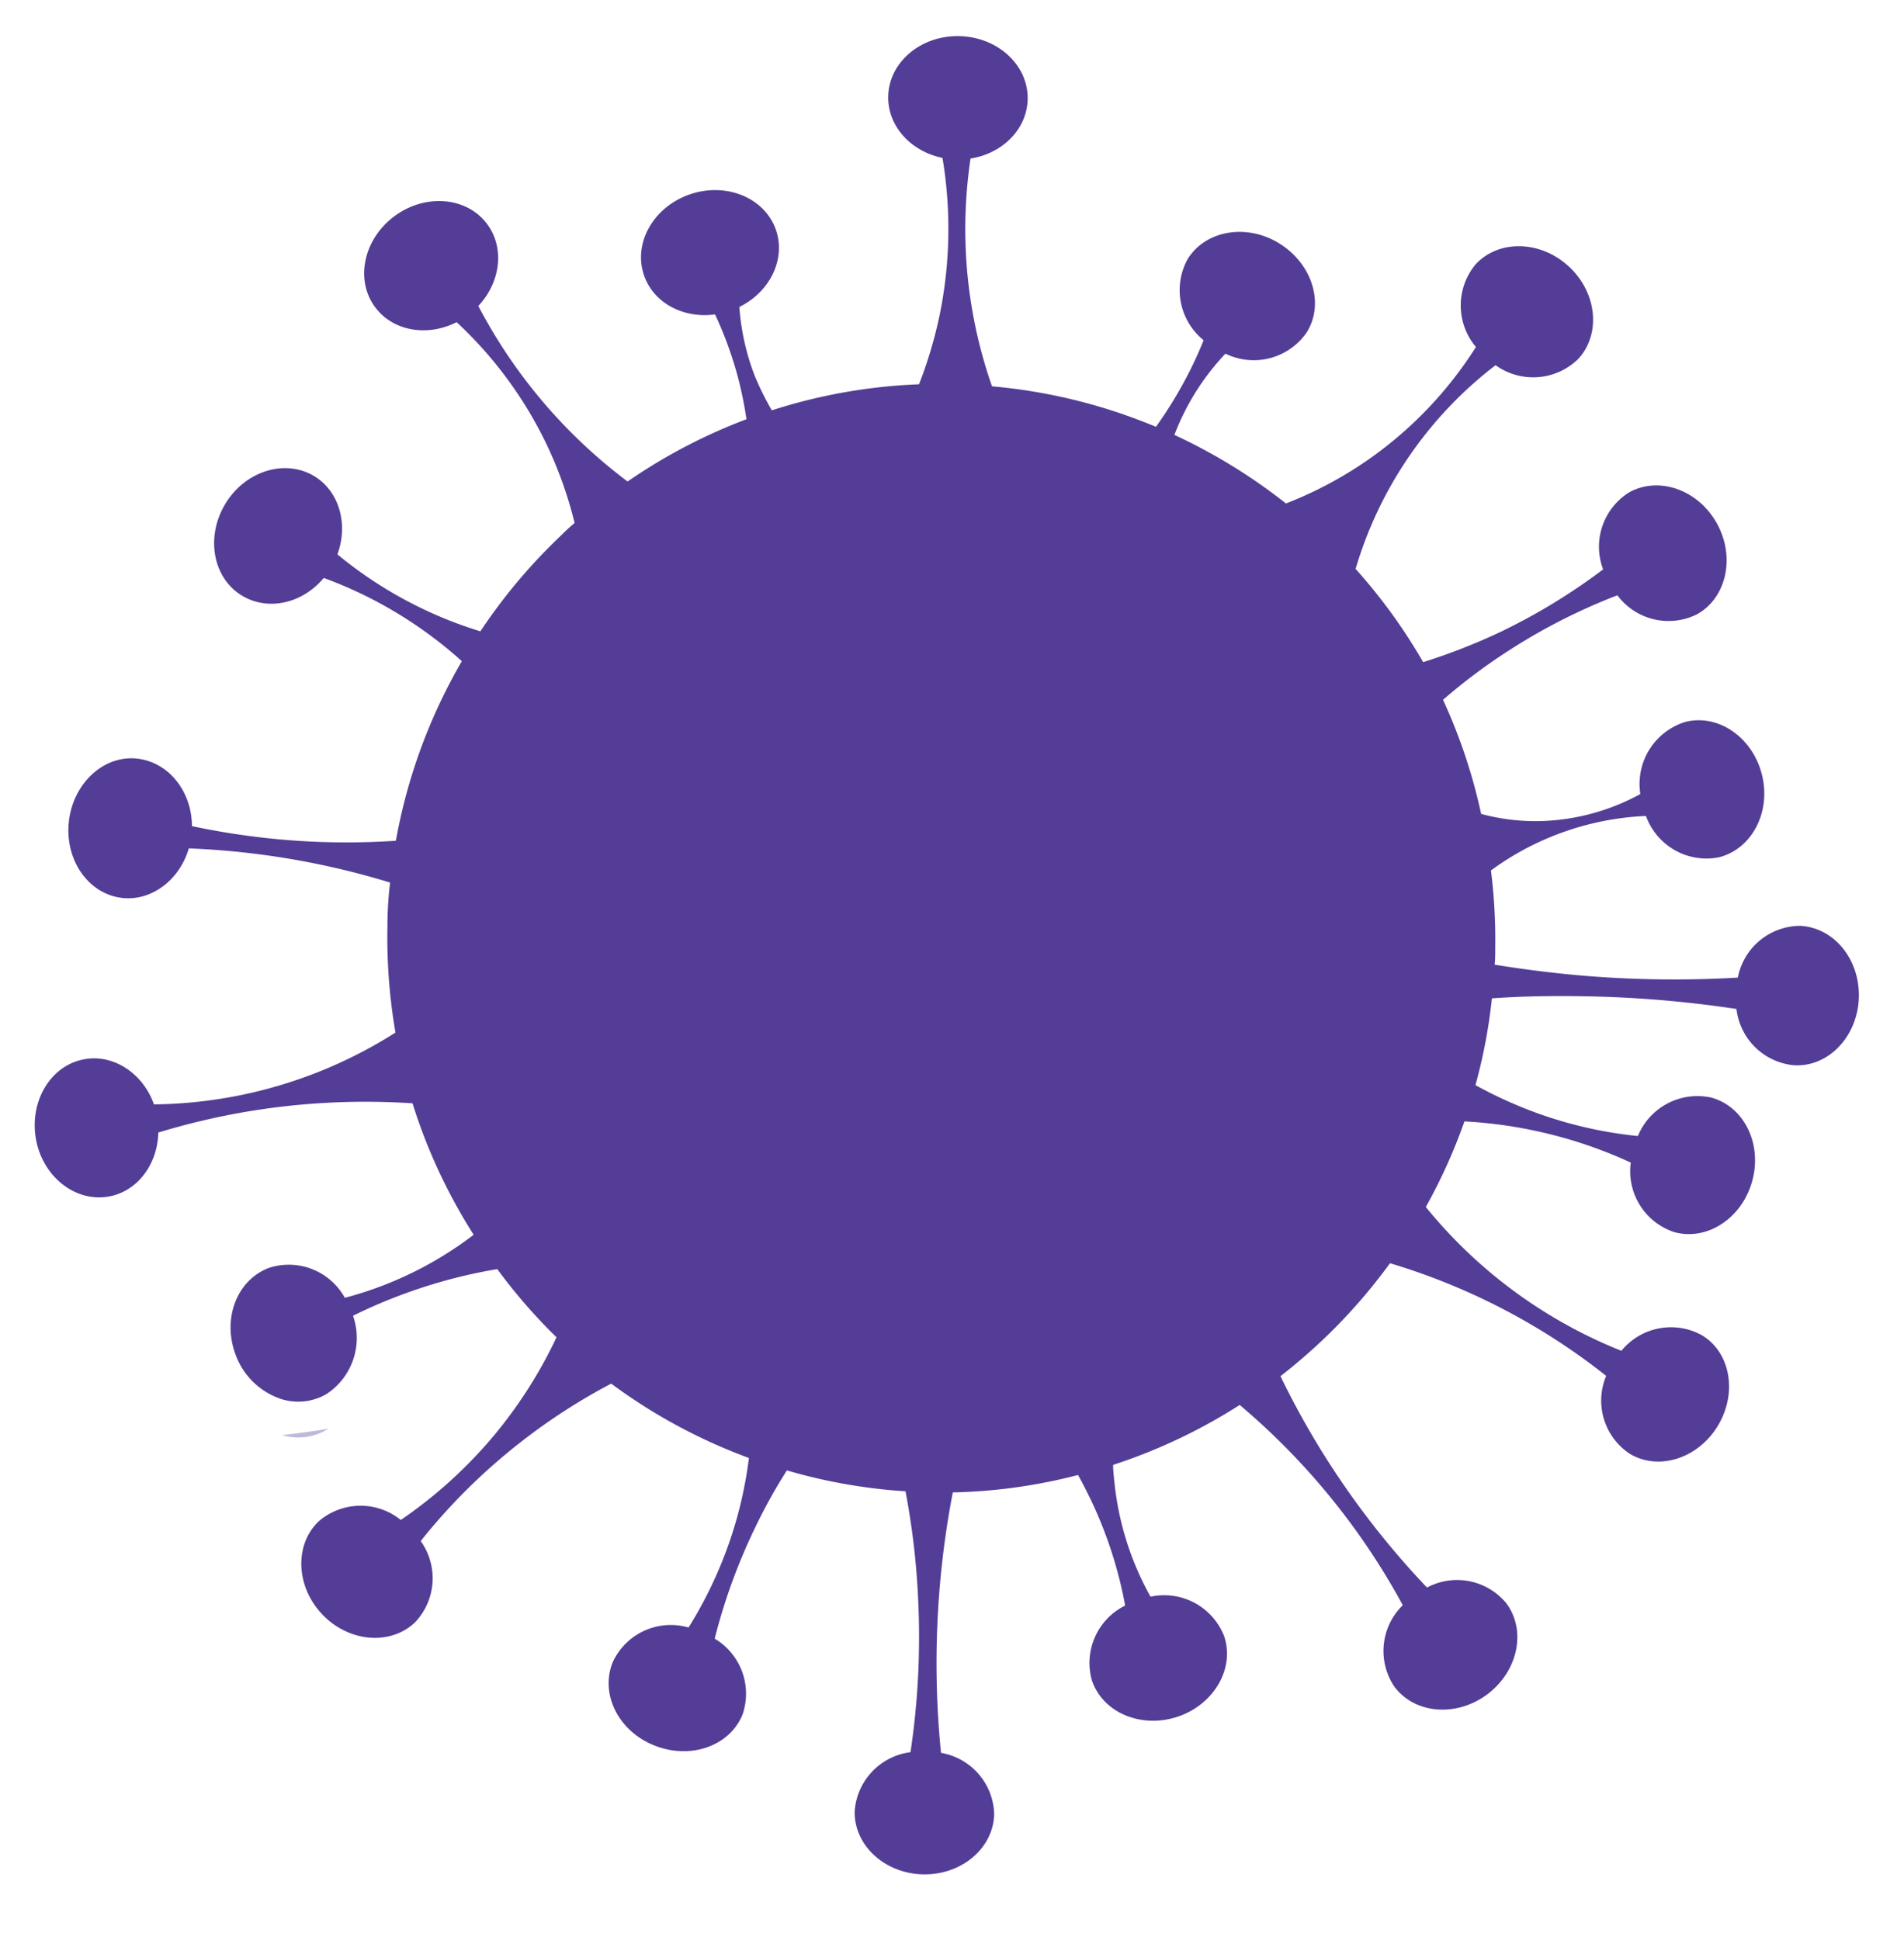 <svg id="Layer_3" data-name="Layer 3" xmlns="http://www.w3.org/2000/svg" viewBox="0 0 172.25 175.52"><defs><style>.cls-1,.cls-2,.cls-3{fill:#543d96;}.cls-2{opacity:0.36;}.cls-3{opacity:0.18;}</style></defs><path class="cls-1" d="M135.27,85.78c0,.49,0,1-.05,1.47-.05,1-.13,2-.25,3.06a48.8,48.8,0,0,1-1.47,7.78q-.45,1.68-1,3.3a49.69,49.69,0,0,1-3.51,7.79,48.36,48.36,0,0,1-3.25,5.1,50.51,50.51,0,0,1-5.81,6.67,52.65,52.65,0,0,1-4.08,3.53c-1.19.92-2.43,1.79-3.7,2.61a49.82,49.82,0,0,1-11.39,5.4c-1,.35-2.13.66-3.21.93A49.19,49.19,0,0,1,86.21,135c-.67,0-1.34,0-2,0s-1.52,0-2.28-.1A49.44,49.44,0,0,1,71.15,133c-1.17-.34-2.31-.71-3.44-1.13A49.73,49.73,0,0,1,50.38,121l-.5-.49A50.11,50.11,0,0,1,45,114.82c-.75-1-1.45-2-2.12-3.08a49.79,49.79,0,0,1-5.58-12,51.57,51.57,0,0,1-1.53-6.38,50.5,50.5,0,0,1-.72-9.5q0-2.05.24-4c.12-1.28.3-2.54.52-3.78a49.76,49.76,0,0,1,6-16.32c.52-.9,1.07-1.78,1.64-2.64a50.34,50.34,0,0,1,7-8.39c.52-.5,1-1,1.6-1.47a49.89,49.89,0,0,1,15.57-9.37c.74-.28,1.5-.54,2.26-.79a49.56,49.56,0,0,1,13.35-2.34c1,0,2-.06,3,0,1.23,0,2.44.09,3.65.2a49.59,49.59,0,0,1,13.76,3.27c.37.14.73.29,1.1.45.56.23,1.11.47,1.65.73a50.49,50.49,0,0,1,15,10.71c.47.49.93,1,1.39,1.5a50,50,0,0,1,6,8.33c.66,1.14,1.26,2.3,1.83,3.49A49.8,49.8,0,0,1,134,73.65a47.7,47.7,0,0,1,.88,5.08A49.85,49.85,0,0,1,135.27,85.78Z"/><ellipse class="cls-1" cx="86.58" cy="8.86" rx="5.58" ry="6.31" transform="matrix(0.02, -1, 1, 0.02, 76.07, 95.25)"/><path class="cls-1" d="M88.22,12l-1.7,0-1.71,0a38.81,38.81,0,0,1,.27,16.13,39.3,39.3,0,0,1-8.78,18l9.59-1,9.73,1A43.07,43.07,0,0,1,88.22,12Z"/><path class="cls-1" d="M118.22,30.06A5.82,5.82,0,0,1,110.88,32a6,6,0,0,1-1-.5,7.13,7.13,0,0,1-1-.73,5.83,5.83,0,0,1-1.44-7.33c1.63-2.62,5.35-3.25,8.31-1.41S119.84,27.45,118.22,30.06Z"/><path class="cls-1" d="M112.65,30.28c-.58.5-1.18,1.07-1.77,1.69a22.93,22.93,0,0,0-2.39,3,22.27,22.27,0,0,0-2.24,4.36,28.49,28.49,0,0,0-1,15.47l-2.35-.72L97,52.28l-3.16-3.37.88-.6a43.19,43.19,0,0,0,5.41-4.49A42.34,42.34,0,0,0,103.57,40c.35-.45.69-.9,1-1.38a38.7,38.7,0,0,0,2.56-4.1,36.06,36.06,0,0,0,1.77-3.77c.32-.77.59-1.52.84-2.25l1.44.9Z"/><path class="cls-1" d="M155.46,77.56a5.82,5.82,0,0,1-6.55-3.74,8.14,8.14,0,0,1-.35-1.09c-.07-.3-.12-.6-.16-.89a5.87,5.87,0,0,1,4.11-6.55c3-.72,6.08,1.45,6.9,4.84S158.45,76.84,155.46,77.56Z"/><path class="cls-1" d="M151.35,73.81c-.69,0-1.51,0-2.44,0a25.67,25.67,0,0,0-9.08,2.09,25.27,25.27,0,0,0-4.92,2.82c-.52.38-1,.75-1.4,1.1l-8.19.27h-.18l-.4-1.65a.43.43,0,0,0,0-.11c-.13-.52-.25-1-.37-1.54l9.07-3.32.61.17a19,19,0,0,0,5,.64,19.89,19.89,0,0,0,9.34-2.45,22.22,22.22,0,0,0,2.15-1.33l.4,1.65C151.08,72.71,151.21,73.26,151.35,73.81Z"/><path class="cls-1" d="M158.51,106.86c-.93,3.36-4.09,5.42-7.06,4.59a5.79,5.79,0,0,1-3.91-6.33,6.75,6.75,0,0,1,.23-1.24,7.14,7.14,0,0,1,.42-1.15,5.82,5.82,0,0,1,6.64-3.44C157.8,100.11,159.45,103.5,158.51,106.86Z"/><path class="cls-1" d="M150.59,102.9l-.46,1.63-.45,1.64c-.64-.34-1.35-.69-2.14-1a41.17,41.17,0,0,0-26.61-2.71c1.07-1.69,2.16-3.39,3.24-5.08l1-5.55a38,38,0,0,0,8.28,6.31,38.74,38.74,0,0,0,4.18,2,37.91,37.91,0,0,0,10.51,2.62C149.07,102.82,149.87,102.87,150.59,102.9Z"/><path class="cls-1" d="M106.54,155.29c-3.31,1.1-6.78-.37-7.76-3.29a5.79,5.79,0,0,1,3-6.76,7.17,7.17,0,0,1,1.2-.53,7.64,7.64,0,0,1,1.12-.28,5.83,5.83,0,0,1,6.64,3.56C111.73,150.91,109.84,154.18,106.54,155.29Z"/><path class="cls-1" d="M105.39,146.5l-1.61.54-1.62.54c-.08-.71-.2-1.49-.37-2.34a38.2,38.2,0,0,0-3.39-10.15c-.28-.57-.58-1.13-.87-1.67A39,39,0,0,0,89,123l6.18-1.53,7.68-.7a27.08,27.08,0,0,0-2.16,11.7c0,.53.06,1.07.12,1.63a26.83,26.83,0,0,0,3.25,10.31C104.58,145.28,105,146,105.39,146.5Z"/><path class="cls-1" d="M155.43,128.94c-1.79,3-5.38,4.14-8,2.56a5.77,5.77,0,0,1-2.14-7,7.21,7.21,0,0,1,.58-1.23,7,7,0,0,1,.75-1,5.79,5.79,0,0,1,7.27-1.53C156.52,122.24,157.22,125.94,155.43,128.94Z"/><path class="cls-1" d="M148.83,123l-.87,1.46-.87,1.46c-.57-.48-1.17-1-1.82-1.49a58.45,58.45,0,0,0-19.55-10.17c-1.17-.35-2.28-.65-3.3-.89l2.4-2.71,2.37-3.85c.51.72,1.1,1.51,1.78,2.35a43.65,43.65,0,0,0,17.63,13C147.4,122.51,148.15,122.79,148.83,123Z"/><path class="cls-1" d="M70.2,20.8c1,2.91-.86,6.19-4.16,7.32s-6.78-.3-7.78-3.22.86-6.19,4.15-7.32S69.19,17.89,70.2,20.8Z"/><path class="cls-1" d="M66.85,25.25l-1.61.55-1.61.56a34.48,34.48,0,0,1,3.19,8,36.65,36.65,0,0,1-.27,18.93l7.46-2,5.67-2.67a52.82,52.82,0,0,1-7.27-7.82A26.23,26.23,0,0,1,68.28,34,21.69,21.69,0,0,1,66.85,25.25Z"/><path class="cls-1" d="M142.79,32.46a5.83,5.83,0,0,1-7.47.59,8.36,8.36,0,0,1-.95-.74,6.81,6.81,0,0,1-.82-.89,5.82,5.82,0,0,1-.07-7.49c2.08-2.27,5.85-2.2,8.42.15S144.87,30.18,142.79,32.46Z"/><path class="cls-1" d="M137.28,31.65c-.6.4-1.25.86-2,1.4a36.11,36.11,0,0,0-12.67,18.5,37.62,37.62,0,0,0-1.36,6.9l-3.46-8.07q-5.37-1.79-5.24-3c0-.43.64-.81,1.77-1.12.59-.19,1.25-.42,2-.71a35.45,35.45,0,0,0,10.1-6,35.74,35.74,0,0,0,7.11-8.17c.48-.76.89-1.46,1.22-2.07L136,30.5Z"/><path class="cls-1" d="M67.17,155.11c-1.17,2.85-4.73,4.09-8,2.77s-4.9-4.69-3.73-7.54a5.78,5.78,0,0,1,6.77-3.14,6.08,6.08,0,0,1,1.17.36,6.7,6.7,0,0,1,1.19.62A5.79,5.79,0,0,1,67.17,155.11Z"/><path class="cls-1" d="M76.2,126.22a52.61,52.61,0,0,0-5,6.77,48.39,48.39,0,0,0-2.79,5,52.54,52.54,0,0,0-3.74,10.19c-.21.81-.39,1.58-.54,2.3l-1.57-.64-1.58-.65c.42-.58.87-1.25,1.33-2a38.11,38.11,0,0,0,4.37-9.92,38.6,38.6,0,0,0,1.22-13.76l4.85,1.37Z"/><path class="cls-1" d="M37.54,146.76c-2.23,2.12-6,1.79-8.39-.73s-2.54-6.3-.31-8.42a5.79,5.79,0,0,1,7.44-.1,6.21,6.21,0,0,1,.95.83,7.43,7.43,0,0,1,.83,1.06A5.78,5.78,0,0,1,37.54,146.76Z"/><path class="cls-1" d="M58.52,123.59c-1,.44-2.07,1-3.21,1.56a54.64,54.64,0,0,0-9.66,6.48,54,54,0,0,0-7.59,7.77c-.53.65-1,1.27-1.43,1.87L35.45,140l-1.17-1.23c.61-.37,1.29-.8,2-1.29a41.64,41.64,0,0,0,8.08-7.24,41.43,41.43,0,0,0,6-9.3c.14-.29.27-.58.39-.85.29-.63.53-1.23.75-1.78l1.11,1L55,121.46Z"/><path class="cls-1" d="M7.66,95.81c3-.53,6,1.83,6.57,5.26s-1.38,6.64-4.41,7.17-6-1.83-6.58-5.26S4.63,96.33,7.66,95.81Z"/><path class="cls-1" d="M11.52,99.81c.1.56.2,1.12.29,1.68s.2,1.12.29,1.68a64,64,0,0,1,12.86-3A64.82,64.82,0,0,1,39.65,100c-.43-1-.86-2-1.28-3.07l-.75-4.77a41.6,41.6,0,0,1-26.1,7.7Z"/><path class="cls-1" d="M28.31,43c2.68,1.53,3.44,5.22,1.7,8.25s-5.3,4.23-8,2.7-3.44-5.23-1.7-8.25S25.64,41.49,28.31,43Z"/><path class="cls-1" d="M28.73,48.57c-.28.49-.56,1-.85,1.47L27,51.52A38.44,38.44,0,0,1,48.82,68.27l2.44-4.83,2.79-4.67a37.86,37.86,0,0,1-14.27-3A37.66,37.66,0,0,1,28.73,48.57Z"/><path class="cls-1" d="M153.5,55.58a5.77,5.77,0,0,1-7.18-1.73,6.7,6.7,0,0,1-.76-1.1,6.48,6.48,0,0,1-.52-1.22,5.79,5.79,0,0,1,2.36-7c2.69-1.48,6.25-.22,7.93,2.83S156.19,54.1,153.5,55.58Z"/><path class="cls-1" d="M148.54,53.06c-.71.23-1.45.5-2.22.79a53.26,53.26,0,0,0-9.69,4.91,51.93,51.93,0,0,0-6.16,4.61l-.36.32L125,66.08l-.82-1.49c-.28-.49-.55-1-.83-1.49L128.43,60l.21-.07a55.32,55.32,0,0,0,7.09-2.76A55,55,0,0,0,145,51.53c.65-.49,1.27-1,1.85-1.45.28.49.55,1,.83,1.49Z"/><path class="cls-1" d="M29.69,126a4.24,4.24,0,0,1-.9.46,5.1,5.1,0,0,1-3.27.12,6.59,6.59,0,0,1-4.19-4c-1.25-3.25.07-6.78,3-7.89a5.79,5.79,0,0,1,6.9,2.77,5.66,5.66,0,0,1,.56,1.13,4.91,4.91,0,0,1,.17.5A6.07,6.07,0,0,1,29.69,126Z"/><path class="cls-1" d="M26.33,118.3c.21.53.41,1.06.61,1.59s.41,1.06.61,1.58a47.82,47.82,0,0,1,12-5.42,47,47,0,0,1,13.34-1.9c-.27-1.3-.54-2.6-.82-3.89q-1.32-2.64-2.65-5.26a33.06,33.06,0,0,1-23.13,13.3Z"/><path class="cls-1" d="M89.94,164.09c-.06,3.08-2.93,5.52-6.41,5.46s-6.27-2.62-6.21-5.7a5.79,5.79,0,0,1,5.05-5.35,6.86,6.86,0,0,1,1.37-.1,7,7,0,0,1,1.39.16A5.78,5.78,0,0,1,89.94,164.09Z"/><path class="cls-1" d="M84.93,144.67a81.4,81.4,0,0,0,.2,13.89c.08.81.17,1.58.26,2.32l-3.4-.06c.13-.74.26-1.51.38-2.32a70.33,70.33,0,0,0,.69-13.87,68.28,68.28,0,0,0-1.15-9.77,71.11,71.11,0,0,0-1.72-7.14h4.13l3.54.32c-.59,2-1.16,4.36-1.65,6.9A81.19,81.19,0,0,0,84.93,144.67Z"/><path class="cls-1" d="M168.16,90.36c-.17,3.48-2.8,6.19-5.88,6a5.78,5.78,0,0,1-5.19-5.13,6.85,6.85,0,0,1-.07-1.44,6.57,6.57,0,0,1,.21-1.42,5.77,5.77,0,0,1,5.66-4.62C166,83.94,168.32,86.88,168.16,90.36Z"/><path class="cls-1" d="M159.55,88.25c0,.57-.05,1.13-.08,1.7s-.06,1.13-.08,1.7l-2.3-.38a103,103,0,0,0-13.85-1.15c-2.9-.05-5.67,0-8.27.19-3.27.21-6.3.56-9,1q.22-1.46.42-2.91c0-1-.09-2-.13-3.06,2.68.71,5.69,1.38,9,1.93,2.54.41,5.24.76,8.1,1a99.34,99.34,0,0,0,13.91.16Z"/><path class="cls-1" d="M11,81.22c3,.38,5.88-2.12,6.31-5.58s-1.7-6.57-4.76-7-5.88,2.12-6.31,5.58S7.92,80.84,11,81.22Z"/><path class="cls-1" d="M11.59,76.74l.21-1.69L12,73.36a67.72,67.72,0,0,0,16,2.76,67,67,0,0,0,17.06-1.34c-.13,1.45-.25,2.9-.38,4.35l-.23,4.21a71.79,71.79,0,0,0-32.85-6.6Z"/><path class="cls-1" d="M134.52,153.29c-2.81,2.07-6.56,1.74-8.39-.74a5.78,5.78,0,0,1,.77-7.34,6.53,6.53,0,0,1,1-.89,6.92,6.92,0,0,1,1.19-.71,5.77,5.77,0,0,1,7.2,1.44C138.11,147.53,137.32,151.21,134.52,153.29Z"/><path class="cls-1" d="M130.72,145.28l-1.37,1-1.37,1c-.33-.67-.69-1.36-1.08-2.09a63,63,0,0,0-14.77-18.12,60.52,60.52,0,0,0-6.55-4.84l4.08-2.6,3.26-2c.76,2.06,1.71,4.36,2.91,6.83a74.56,74.56,0,0,0,4.64,8.23,76.2,76.2,0,0,0,8.61,10.9C129.64,144.2,130.19,144.75,130.72,145.28Z"/><path class="cls-1" d="M33.93,27.78c1.83,2.48,5.59,2.81,8.39.74s3.59-5.76,1.76-8.24-5.59-2.8-8.39-.73S32.1,25.31,33.93,27.78Z"/><path class="cls-1" d="M39.49,27.56l1.37-1,1.37-1A47.27,47.27,0,0,0,51.55,39a47.65,47.65,0,0,0,16.3,10.76l-7.3,3.43L53,58a37,37,0,0,0-3.46-17.61A36.8,36.8,0,0,0,39.49,27.56Z"/><path class="cls-1" d="M104.27,69.77a6.27,6.27,0,1,1-6.15-6.39A6.27,6.27,0,0,1,104.27,69.77Z"/><path class="cls-1" d="M73.3,56.89a6.27,6.27,0,1,1-6.15-6.39A6.27,6.27,0,0,1,73.3,56.89Z"/><path class="cls-1" d="M64,98.88a6.27,6.27,0,1,1-6.15-6.39A6.27,6.27,0,0,1,64,98.88Z"/><path class="cls-1" d="M105.68,103.86a6.27,6.27,0,1,1-6.15-6.39A6.27,6.27,0,0,1,105.68,103.86Z"/><path class="cls-1" d="M125.42,81.34A6.27,6.27,0,1,1,119.27,75,6.27,6.27,0,0,1,125.42,81.34Z"/><path class="cls-1" d="M103,47.87a4.17,4.17,0,1,1-4.09-4.25A4.16,4.16,0,0,1,103,47.87Z"/><path class="cls-1" d="M86.66,120.48a4.17,4.17,0,1,1-4.09-4.25A4.17,4.17,0,0,1,86.66,120.48Z"/><path class="cls-1" d="M51.64,75a4.18,4.18,0,1,1-4.1-4.25A4.18,4.18,0,0,1,51.64,75Z"/><circle class="cls-1" cx="84.86" cy="83.51" r="4.17" transform="translate(-19.77 26.69) rotate(-16.04)"/><path class="cls-2" d="M28.79,129.7a5.1,5.1,0,0,1-3.27.12c1.4-.16,2.79-.35,4.17-.58A4.24,4.24,0,0,1,28.79,129.7Z"/><ellipse class="cls-3" cx="58.38" cy="66.61" rx="13.92" ry="9.45" transform="translate(-28.41 84.34) rotate(-60.31)"/><path class="cls-3" d="M55.46,94c-.29,4-2.76,7.14-5.5,6.94s-4.72-3.63-4.42-7.67S48.3,86.13,51,86.33,55.76,90,55.46,94Z"/></svg>